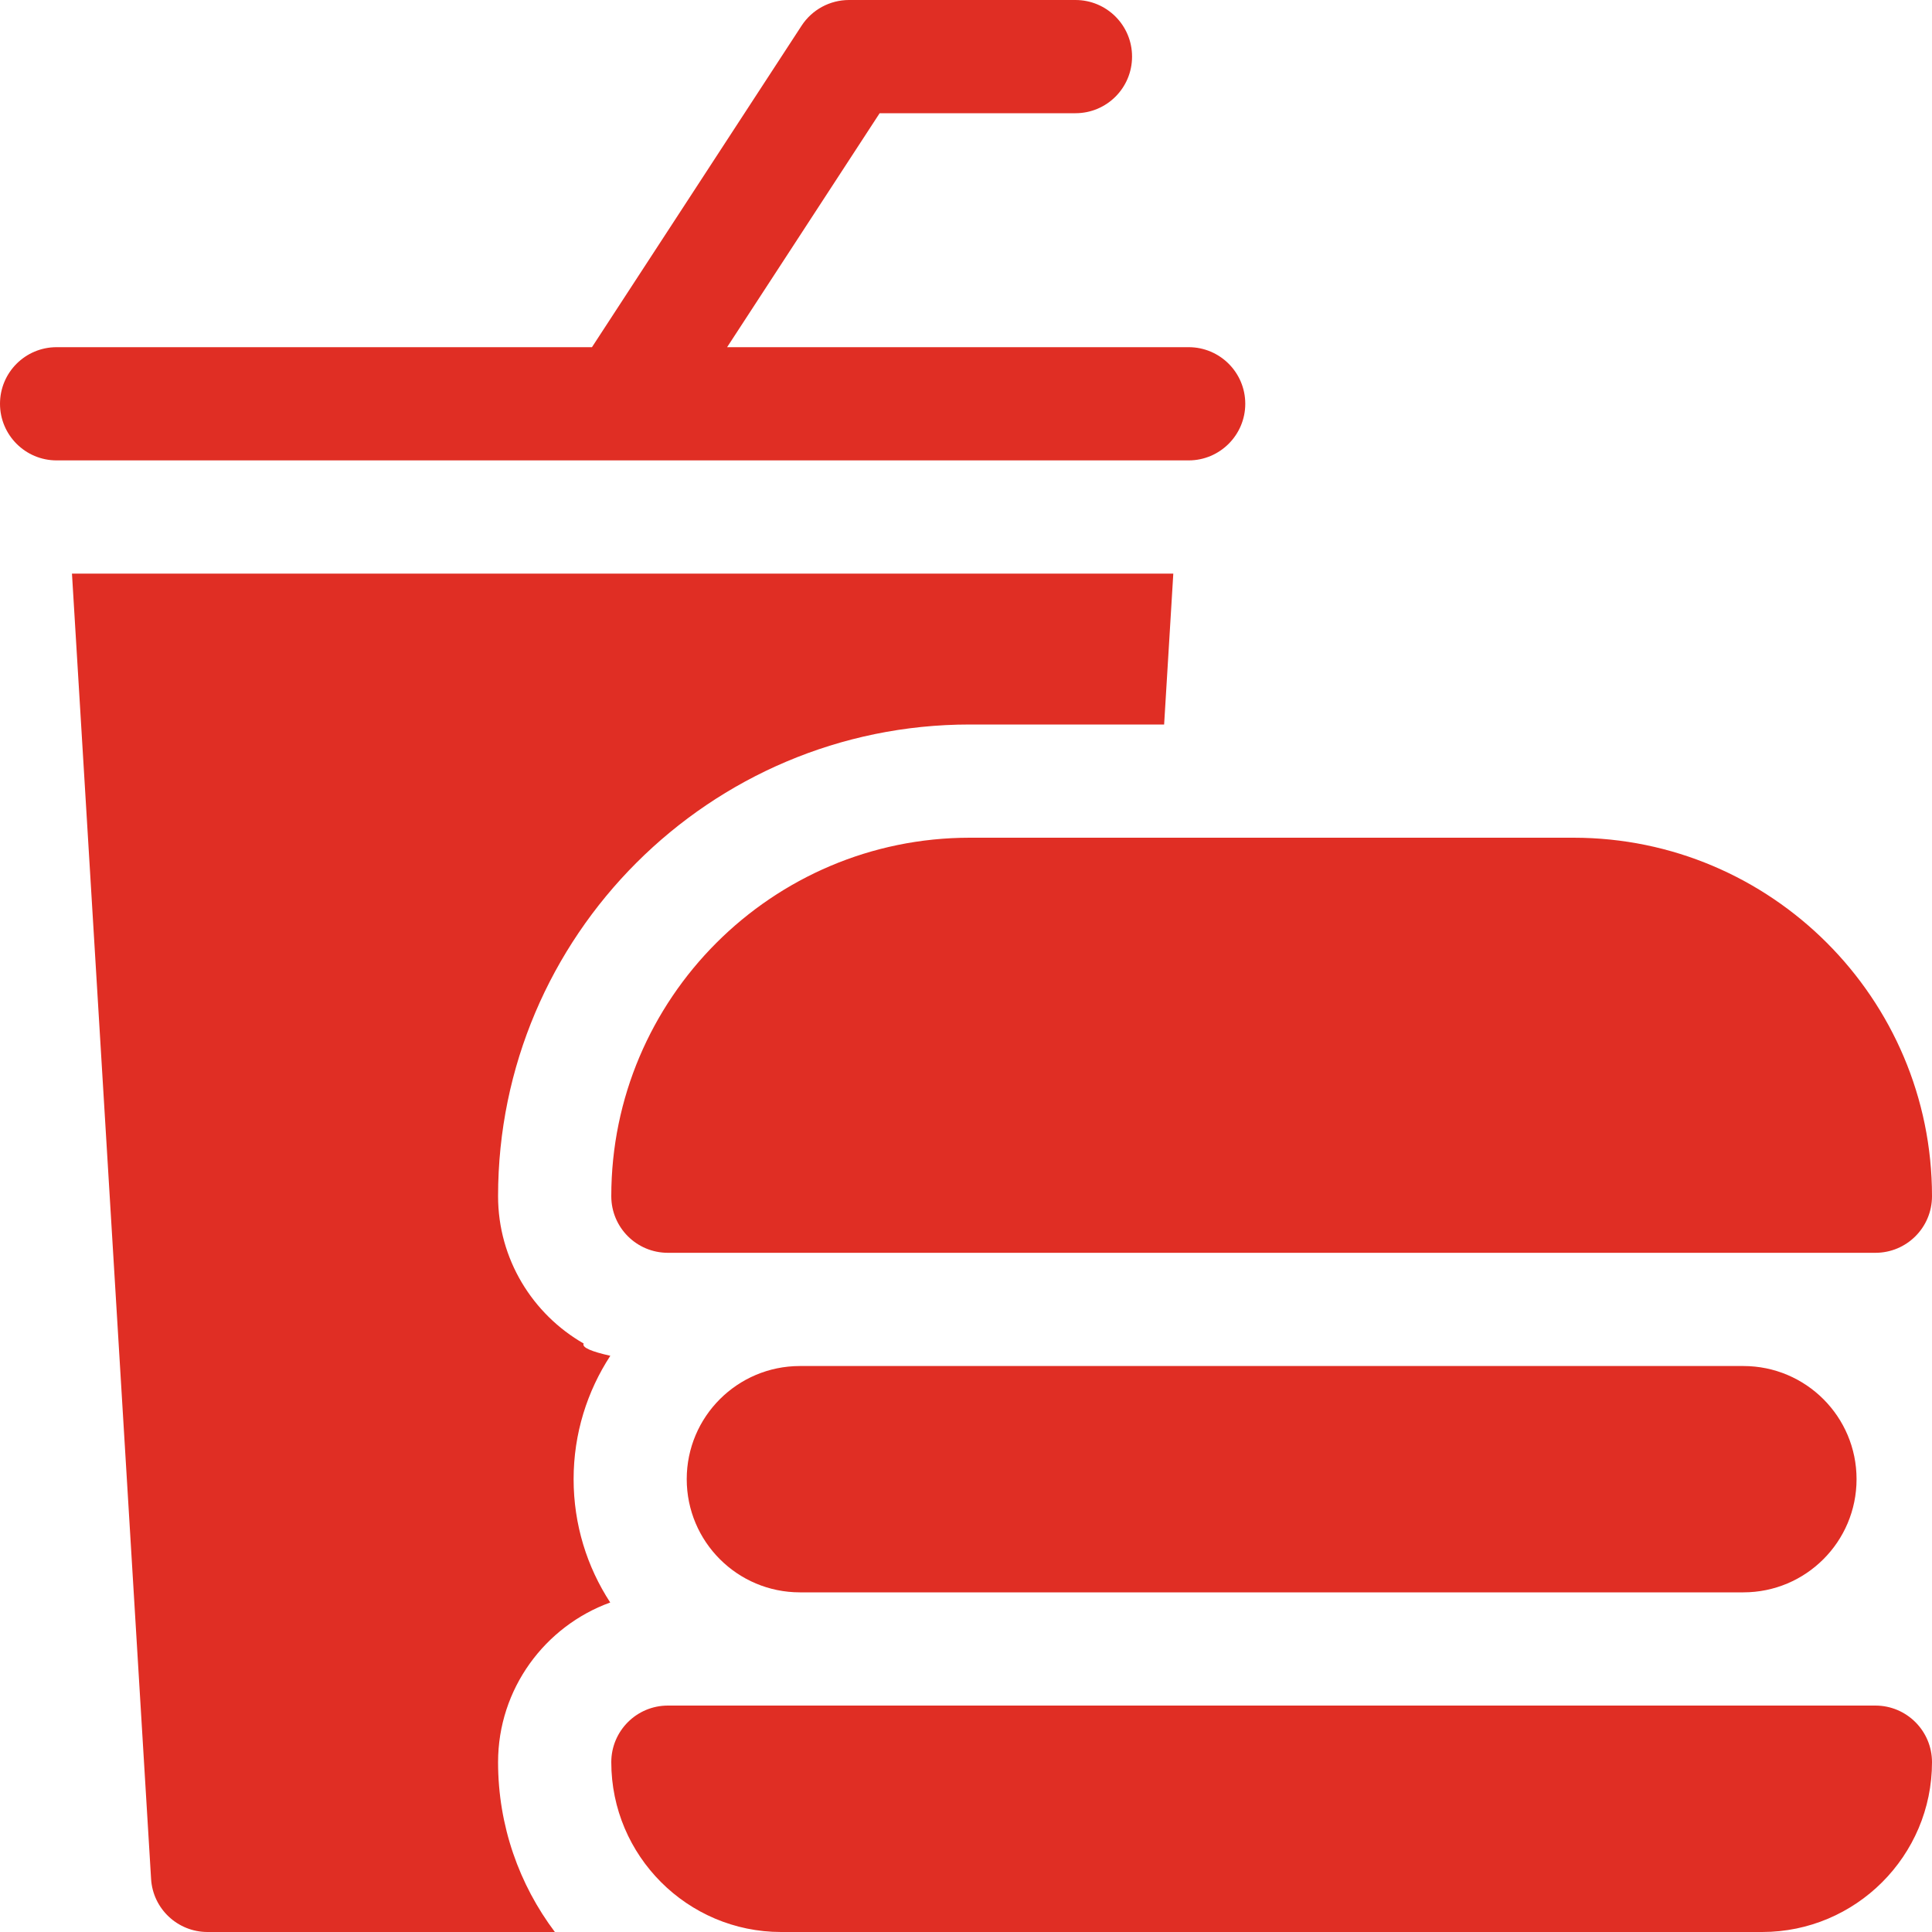 <svg width="20" height="20" viewBox="0 0 20 20" fill="none" xmlns="http://www.w3.org/2000/svg">
<path fill-rule="evenodd" clip-rule="evenodd" d="M6.445 4.766L6.446 4.766H12.305C12.628 4.766 12.891 4.503 12.891 4.18C12.891 3.856 12.628 3.594 12.305 3.594H7.527L9.106 1.172H11.133C11.457 1.172 11.719 0.91 11.719 0.586C11.719 0.262 11.457 0 11.133 0H8.789C8.591 0 8.406 0.1 8.298 0.266L6.128 3.594H0.586C0.262 3.594 0 3.856 0 4.18C0 4.503 0.262 4.766 0.586 4.766H6.443L6.445 4.766ZM6.042 13.908C5.514 13.605 5.156 13.035 5.156 12.383C5.156 9.69 7.347 7.5 10.039 7.5H12.051L12.146 5.938H0.745L1.564 19.45C1.582 19.759 1.839 20 2.148 20H5.744C5.375 19.51 5.156 18.901 5.156 18.242C5.156 17.483 5.641 16.834 6.317 16.589C6.077 16.221 5.938 15.783 5.938 15.312C5.938 14.841 6.078 14.403 6.318 14.035C6.127 13.992 6.021 13.95 6.042 13.908ZM6.914 12.969C6.59 12.969 6.328 12.707 6.328 12.383C6.328 10.337 7.993 8.672 10.039 8.672H16.289C18.335 8.672 20 10.337 20 12.383C20 12.707 19.738 12.969 19.414 12.969H6.914ZM8.281 14.141C7.634 14.141 7.109 14.665 7.109 15.312C7.109 15.96 7.634 16.484 8.281 16.484H18.047C18.694 16.484 19.219 15.96 19.219 15.312C19.219 14.665 18.694 14.141 18.047 14.141H8.281ZM6.914 17.656H19.414C19.738 17.656 20 17.919 20 18.242C20 19.211 19.211 20 18.242 20H8.086C7.117 20 6.328 19.211 6.328 18.242C6.328 17.919 6.59 17.656 6.914 17.656Z" fill="#E02E24"/>
</svg>
